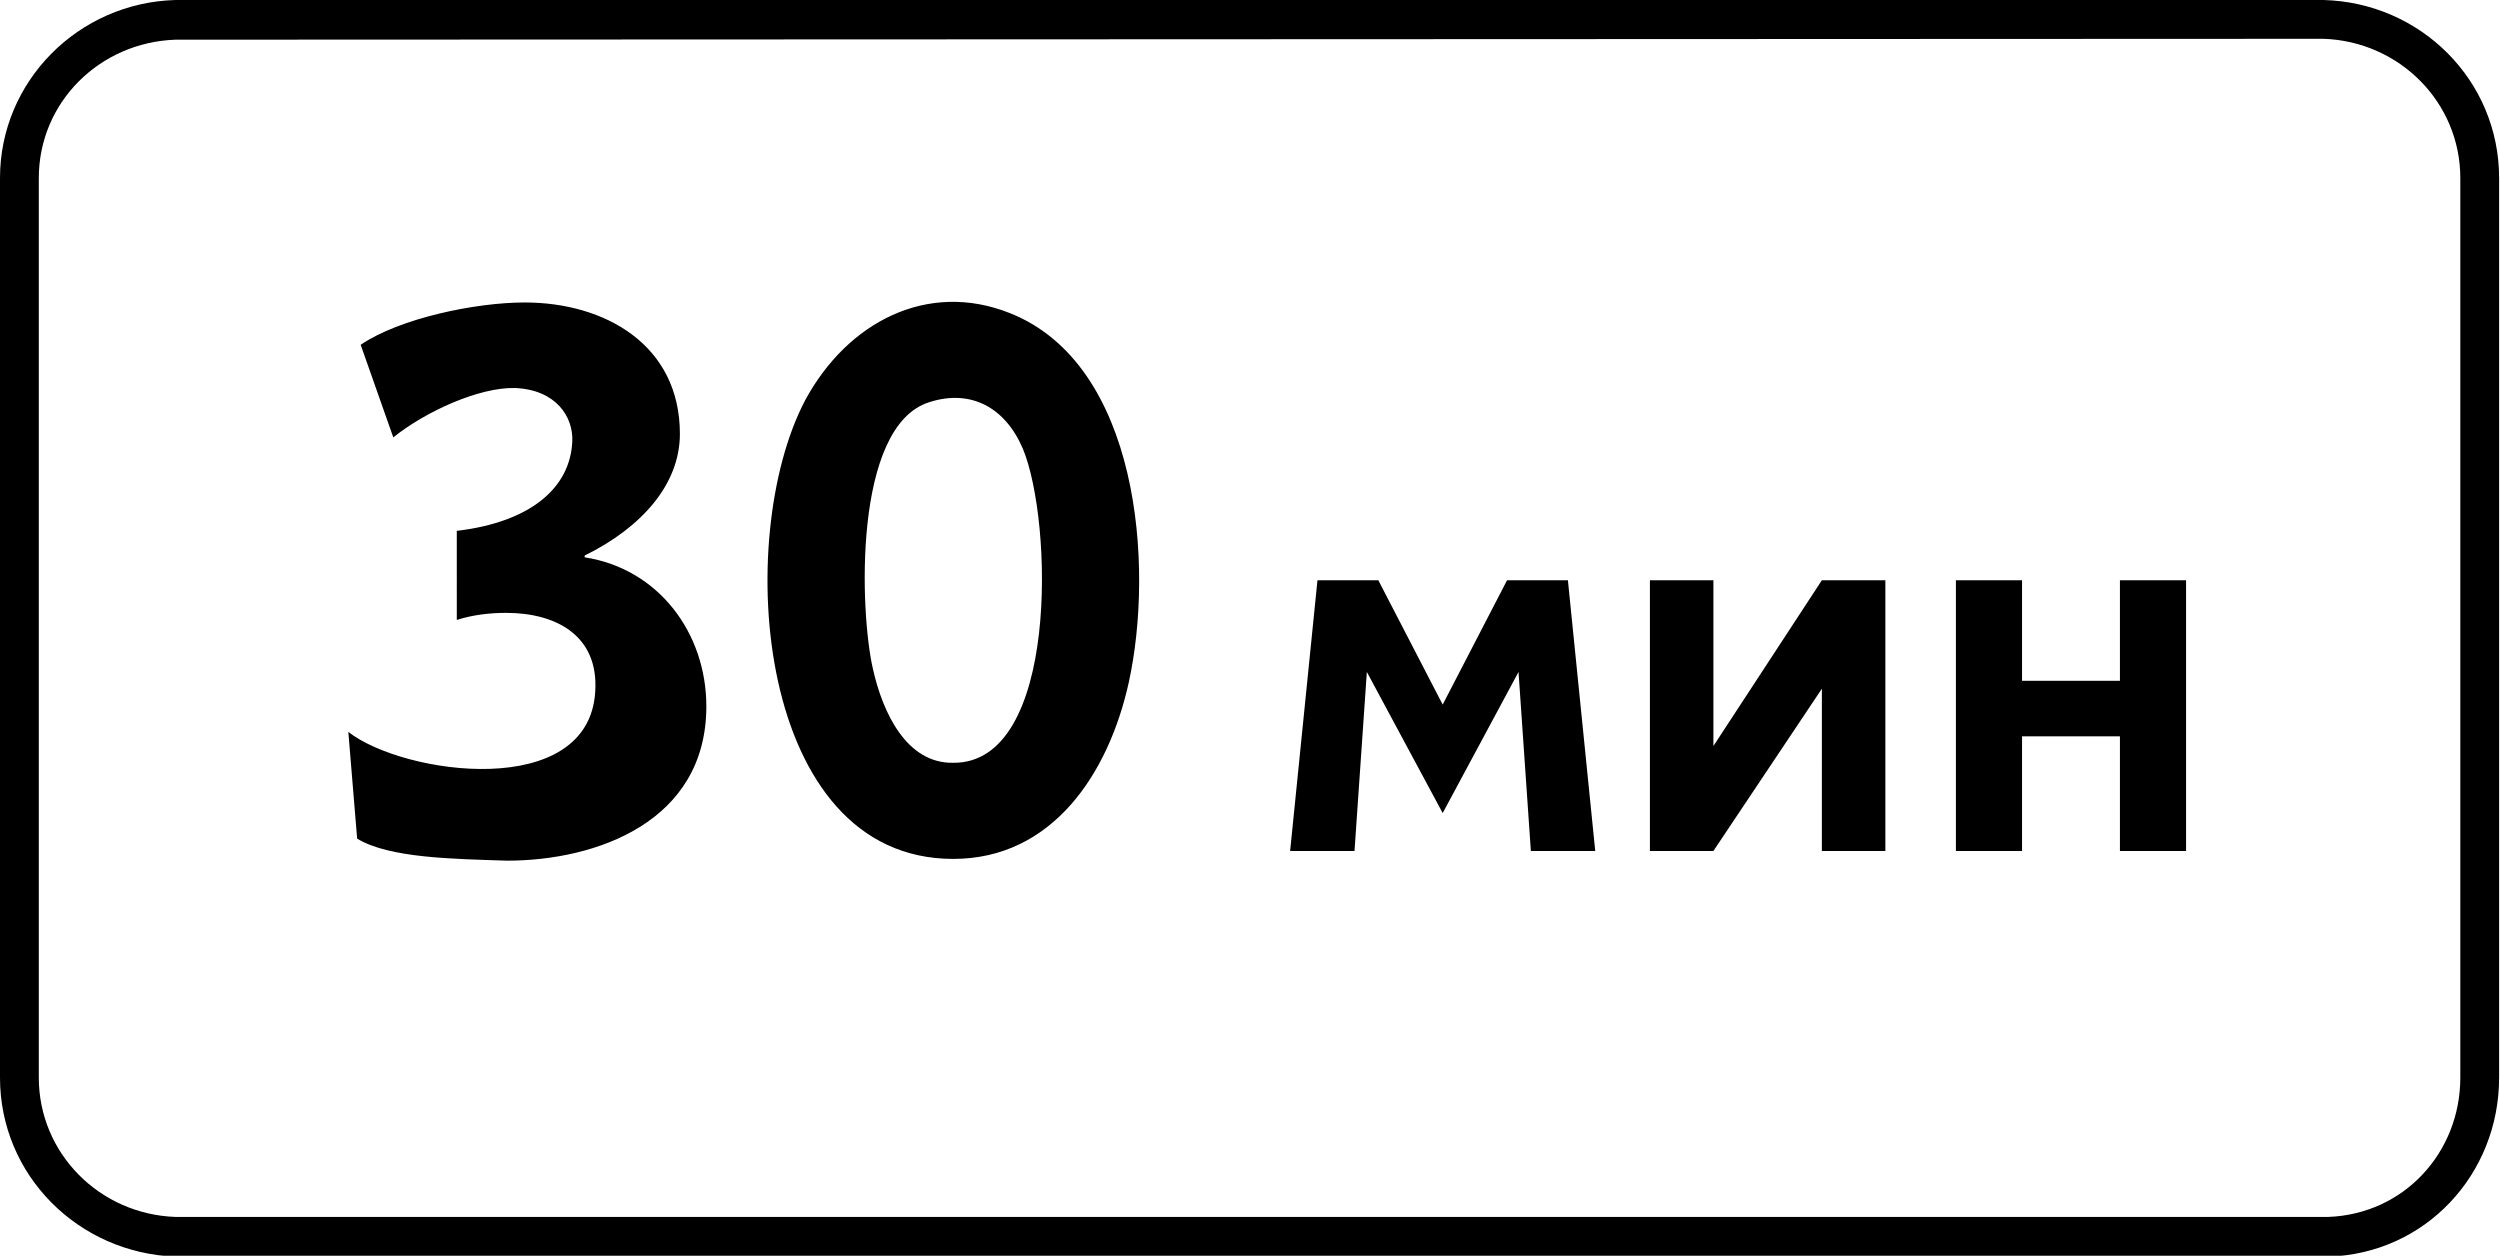 <?xml version="1.0" encoding="utf-8"?>
<svg version="1.1"
	 xmlns="http://www.w3.org/2000/svg"
	 x="0px" y="0px" viewBox="0 0 283.5 142.4" enable-background="new 0 0 283.5 142.4" xml:space="preserve">
<g>
	<path fill-rule="evenodd" clip-rule="evenodd" d="M263.5,0c11,0.3,19.9,9.1,19.9,20.2v102c0,11-8.4,20-19.4,20.3v0l-244.1,0v0
		C8.9,142.1,0,133.3,0,122.2v-102C0,9.2,8.9,0.3,19.9,0v0L263.5,0L263.5,0L263.5,0z M19.9,4.5C11.3,4.8,4.4,11.6,4.4,20.2v102
		c0,8.6,6.9,15.5,15.5,15.8v0l244.1,0v0c8.6-0.3,15-7.3,15-15.8v-102c0-8.6-6.9-15.5-15.5-15.8v0L19.9,4.5L19.9,4.5L19.9,4.5z
		 M40.5,95.1l-1-12.1c6.3,4.9,27.3,7.8,28-4.6c0.4-6.3-4.4-8.9-10.1-8.9c-1.8,0-3.7,0.2-5.6,0.8V60.2c8.4-1,12.9-4.9,13.1-10.2
		c0.1-2.7-1.8-5.8-6.5-6c-4.1-0.1-10.2,2.7-13.8,5.6l-3.7-10.5c4.4-3,13-4.8,18.6-4.8c9.1,0,17.6,4.8,17.6,14.9
		c0,5.7-4.3,10.6-10.8,13.8v0.2c8.4,1.3,13.8,8.6,13.8,16.9c0,13.1-12.5,17.5-22.6,17.5C51.3,97.4,44.1,97.3,40.5,95.1L40.5,95.1z
		 M108.1,97.4c11.2,0,17.6-9.6,19.9-20c2.9-13.2,1.2-36.1-13.5-41.9c-9.3-3.7-18.4,1-23.2,9.9C83.1,61,85.7,97.4,108.1,97.4
		L108.1,97.4z M108.1,86.5c-5.3,0.1-8-5.7-9.1-10.6c-1.5-6.4-2.3-27.6,6.4-30.3c4.7-1.5,8.6,0.6,10.6,5.3
		C119.4,59.1,120.1,86.6,108.1,86.5L108.1,86.5z M177.8,65.8l3.1,30.7l-7.3,0l-1.4-20.3l-8.6,16l-8.6-16l-1.4,20.3l-7.3,0l3.1-30.7
		l6.9,0l7.3,14.1l7.3-14.1L177.8,65.8L177.8,65.8z M229.3,83.5h11.1v13h7.5V65.8h-7.5v11.4h-11.1V65.8h-7.5v30.7h7.5V83.5
		L229.3,83.5z M187.1,65.8h7.2v18.8l12.3-18.8h7.2v30.7h-7.2V78.1l-12.3,18.4h-7.2V65.8L187.1,65.8z"/>
</g>
</svg>
